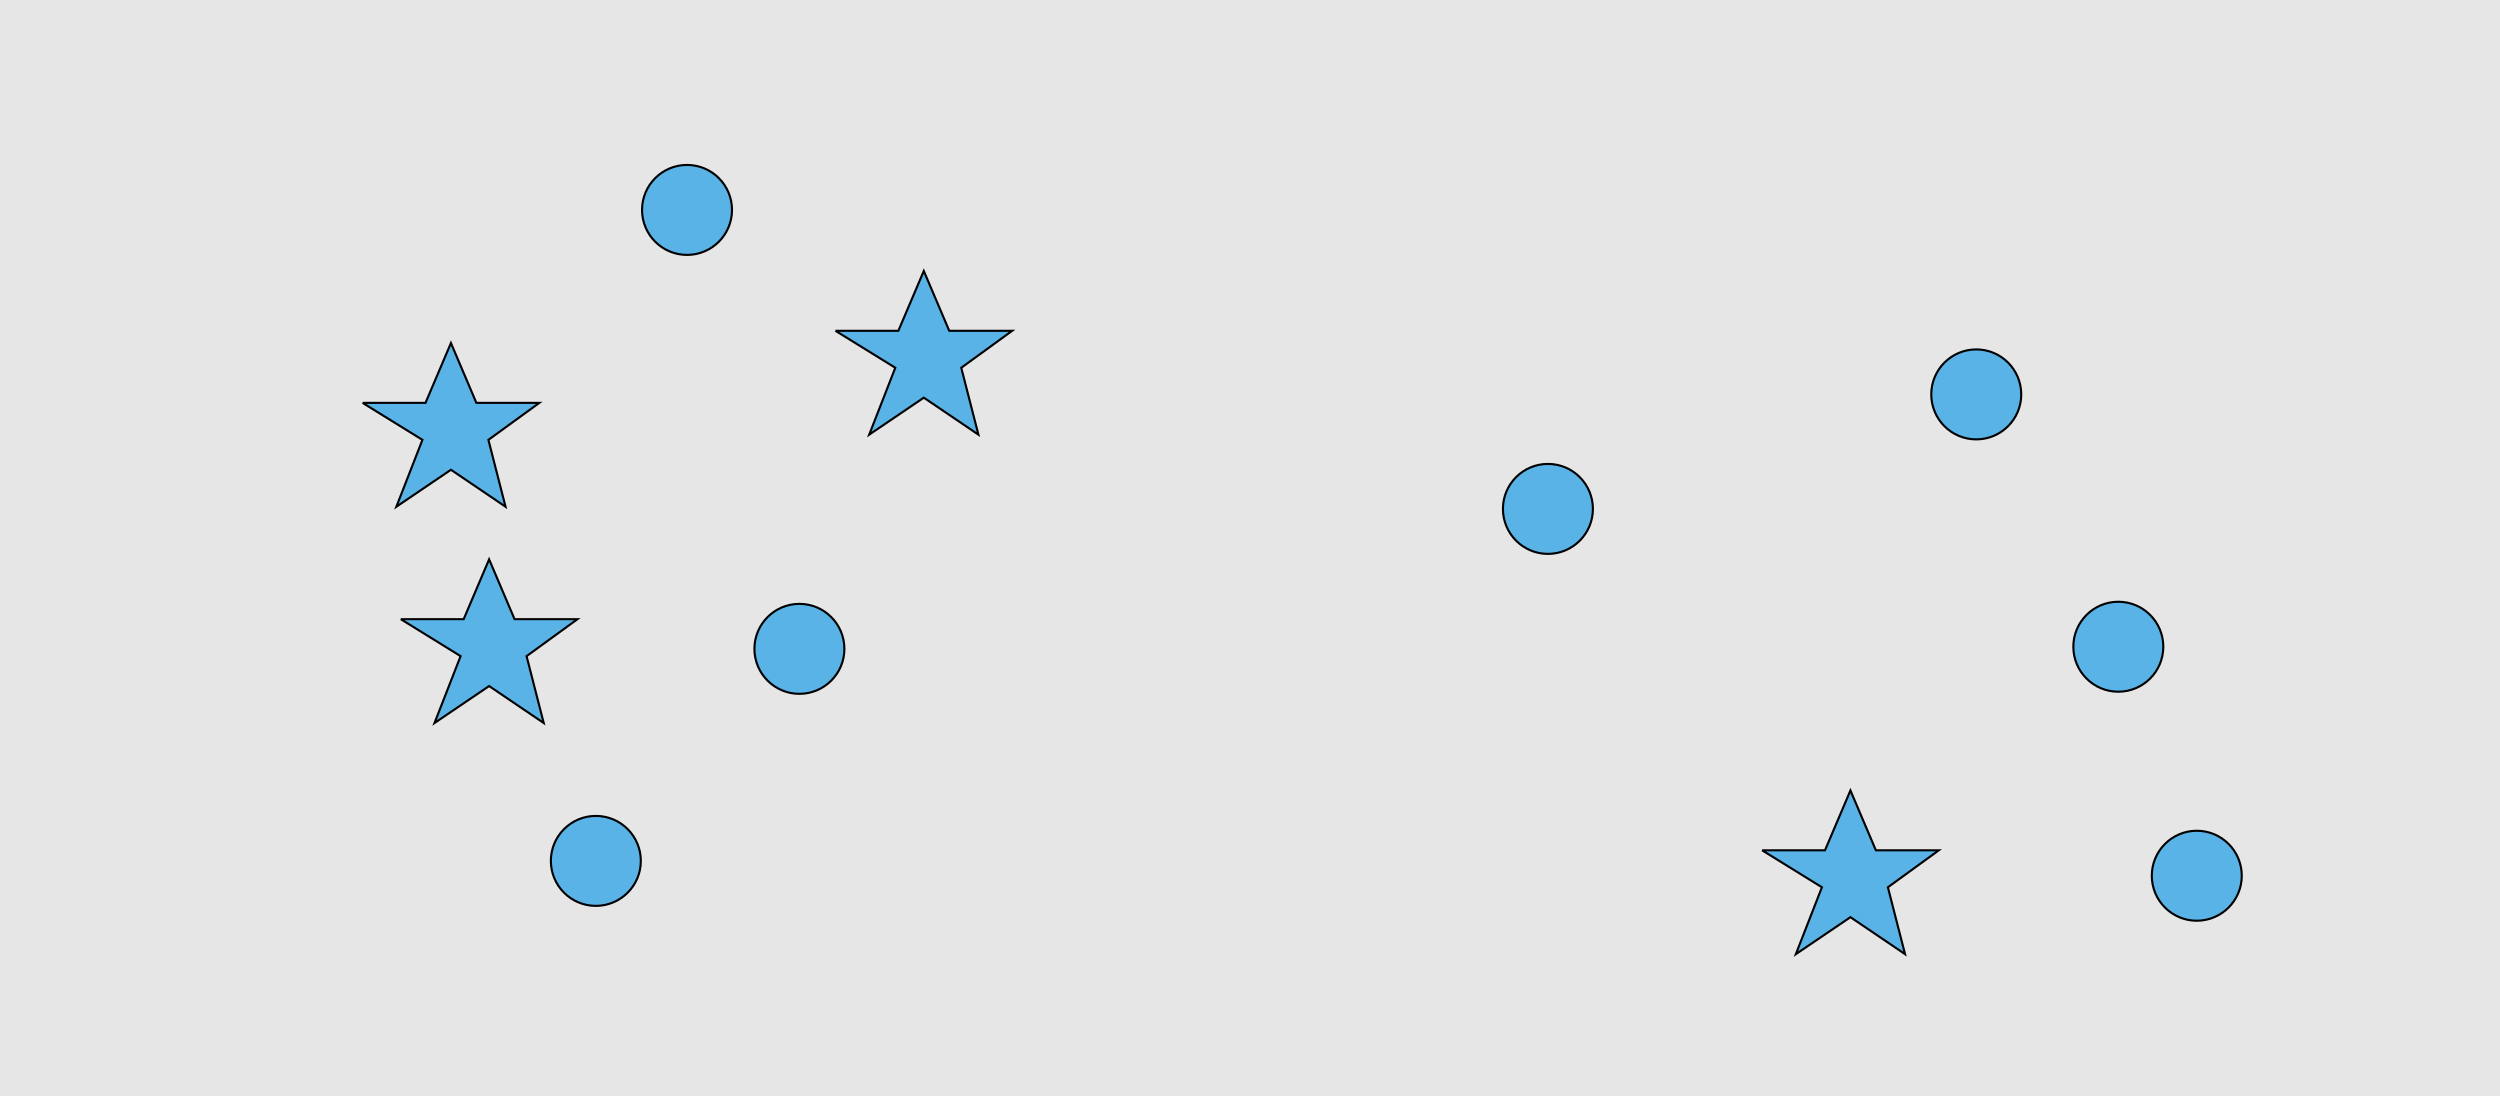 <?xml version="1.0" encoding="UTF-8"?>
<svg xmlns="http://www.w3.org/2000/svg" xmlns:xlink="http://www.w3.org/1999/xlink" width="1179pt" height="517pt" viewBox="0 0 1179 517" version="1.1">
<g id="surface926">
<rect x="0" y="0" width="1179" height="517" style="fill:rgb(90%,90%,90%);fill-opacity:1;stroke:none;"/>
<path style="fill-rule:nonzero;fill:rgb(35%,70%,90%);fill-opacity:1;stroke-width:1;stroke-linecap:butt;stroke-linejoin:miter;stroke:rgb(0%,0%,0%);stroke-opacity:1;stroke-miterlimit:10;" d="M 189 292 L 218.664 292 L 230.664 263.785 L 242.664 292 L 272.332 292 L 248.332 309.438 L 256.418 340.98 L 230.664 323.543 L 204.914 340.98 L 217.215 309.438 L 189 292 "/>
<path style="fill-rule:nonzero;fill:rgb(35%,70%,90%);fill-opacity:1;stroke-width:1;stroke-linecap:butt;stroke-linejoin:miter;stroke:rgb(0%,0%,0%);stroke-opacity:1;stroke-miterlimit:10;" d="M 171 190 L 200.664 190 L 212.664 161.785 L 224.664 190 L 254.332 190 L 230.332 207.438 L 238.418 238.98 L 212.664 221.543 L 186.914 238.98 L 199.215 207.438 L 171 190 "/>
<path style="fill-rule:nonzero;fill:rgb(35%,70%,90%);fill-opacity:1;stroke-width:1;stroke-linecap:butt;stroke-linejoin:miter;stroke:rgb(0%,0%,0%);stroke-opacity:1;stroke-miterlimit:10;" d="M 302.215 406 C 302.215 417.715 292.715 427.215 281 427.215 C 269.285 427.215 259.785 417.715 259.785 406 C 259.785 394.285 269.285 384.785 281 384.785 C 292.715 384.785 302.215 394.285 302.215 406 "/>
<path style="fill-rule:nonzero;fill:rgb(35%,70%,90%);fill-opacity:1;stroke-width:1;stroke-linecap:butt;stroke-linejoin:miter;stroke:rgb(0%,0%,0%);stroke-opacity:1;stroke-miterlimit:10;" d="M 394 156 L 423.664 156 L 435.664 127.785 L 447.664 156 L 477.332 156 L 453.332 173.438 L 461.418 204.98 L 435.664 187.543 L 409.914 204.98 L 422.215 173.438 L 394 156 "/>
<path style="fill-rule:nonzero;fill:rgb(35%,70%,90%);fill-opacity:1;stroke-width:1;stroke-linecap:butt;stroke-linejoin:miter;stroke:rgb(0%,0%,0%);stroke-opacity:1;stroke-miterlimit:10;" d="M 345.215 99 C 345.215 110.715 335.715 120.215 324 120.215 C 312.285 120.215 302.785 110.715 302.785 99 C 302.785 87.285 312.285 77.785 324 77.785 C 335.715 77.785 345.215 87.285 345.215 99 "/>
<path style="fill-rule:nonzero;fill:rgb(35%,70%,90%);fill-opacity:1;stroke-width:1;stroke-linecap:butt;stroke-linejoin:miter;stroke:rgb(0%,0%,0%);stroke-opacity:1;stroke-miterlimit:10;" d="M 398.215 306 C 398.215 317.715 388.715 327.215 377 327.215 C 365.285 327.215 355.785 317.715 355.785 306 C 355.785 294.285 365.285 284.785 377 284.785 C 388.715 284.785 398.215 294.285 398.215 306 "/>
<path style="fill-rule:nonzero;fill:rgb(35%,70%,90%);fill-opacity:1;stroke-width:1;stroke-linecap:butt;stroke-linejoin:miter;stroke:rgb(0%,0%,0%);stroke-opacity:1;stroke-miterlimit:10;" d="M 751.215 240 C 751.215 251.715 741.715 261.215 730 261.215 C 718.285 261.215 708.785 251.715 708.785 240 C 708.785 228.285 718.285 218.785 730 218.785 C 741.715 218.785 751.215 228.285 751.215 240 "/>
<path style="fill-rule:nonzero;fill:rgb(35%,70%,90%);fill-opacity:1;stroke-width:1;stroke-linecap:butt;stroke-linejoin:miter;stroke:rgb(0%,0%,0%);stroke-opacity:1;stroke-miterlimit:10;" d="M 831 401 L 860.664 401 L 872.664 372.785 L 884.664 401 L 914.332 401 L 890.332 418.438 L 898.418 449.98 L 872.664 432.543 L 846.914 449.98 L 859.215 418.438 L 831 401 "/>
<path style="fill-rule:nonzero;fill:rgb(35%,70%,90%);fill-opacity:1;stroke-width:1;stroke-linecap:butt;stroke-linejoin:miter;stroke:rgb(0%,0%,0%);stroke-opacity:1;stroke-miterlimit:10;" d="M 953.215 186 C 953.215 197.715 943.715 207.215 932 207.215 C 920.285 207.215 910.785 197.715 910.785 186 C 910.785 174.285 920.285 164.785 932 164.785 C 943.715 164.785 953.215 174.285 953.215 186 "/>
<path style="fill-rule:nonzero;fill:rgb(35%,70%,90%);fill-opacity:1;stroke-width:1;stroke-linecap:butt;stroke-linejoin:miter;stroke:rgb(0%,0%,0%);stroke-opacity:1;stroke-miterlimit:10;" d="M 1020.215 305 C 1020.215 316.715 1010.715 326.215 999 326.215 C 987.285 326.215 977.785 316.715 977.785 305 C 977.785 293.285 987.285 283.785 999 283.785 C 1010.715 283.785 1020.215 293.285 1020.215 305 "/>
<path style="fill-rule:nonzero;fill:rgb(35%,70%,90%);fill-opacity:1;stroke-width:1;stroke-linecap:butt;stroke-linejoin:miter;stroke:rgb(0%,0%,0%);stroke-opacity:1;stroke-miterlimit:10;" d="M 1057.215 413 C 1057.215 424.715 1047.715 434.215 1036 434.215 C 1024.285 434.215 1014.785 424.715 1014.785 413 C 1014.785 401.285 1024.285 391.785 1036 391.785 C 1047.715 391.785 1057.215 401.285 1057.215 413 "/>
</g>
</svg>
